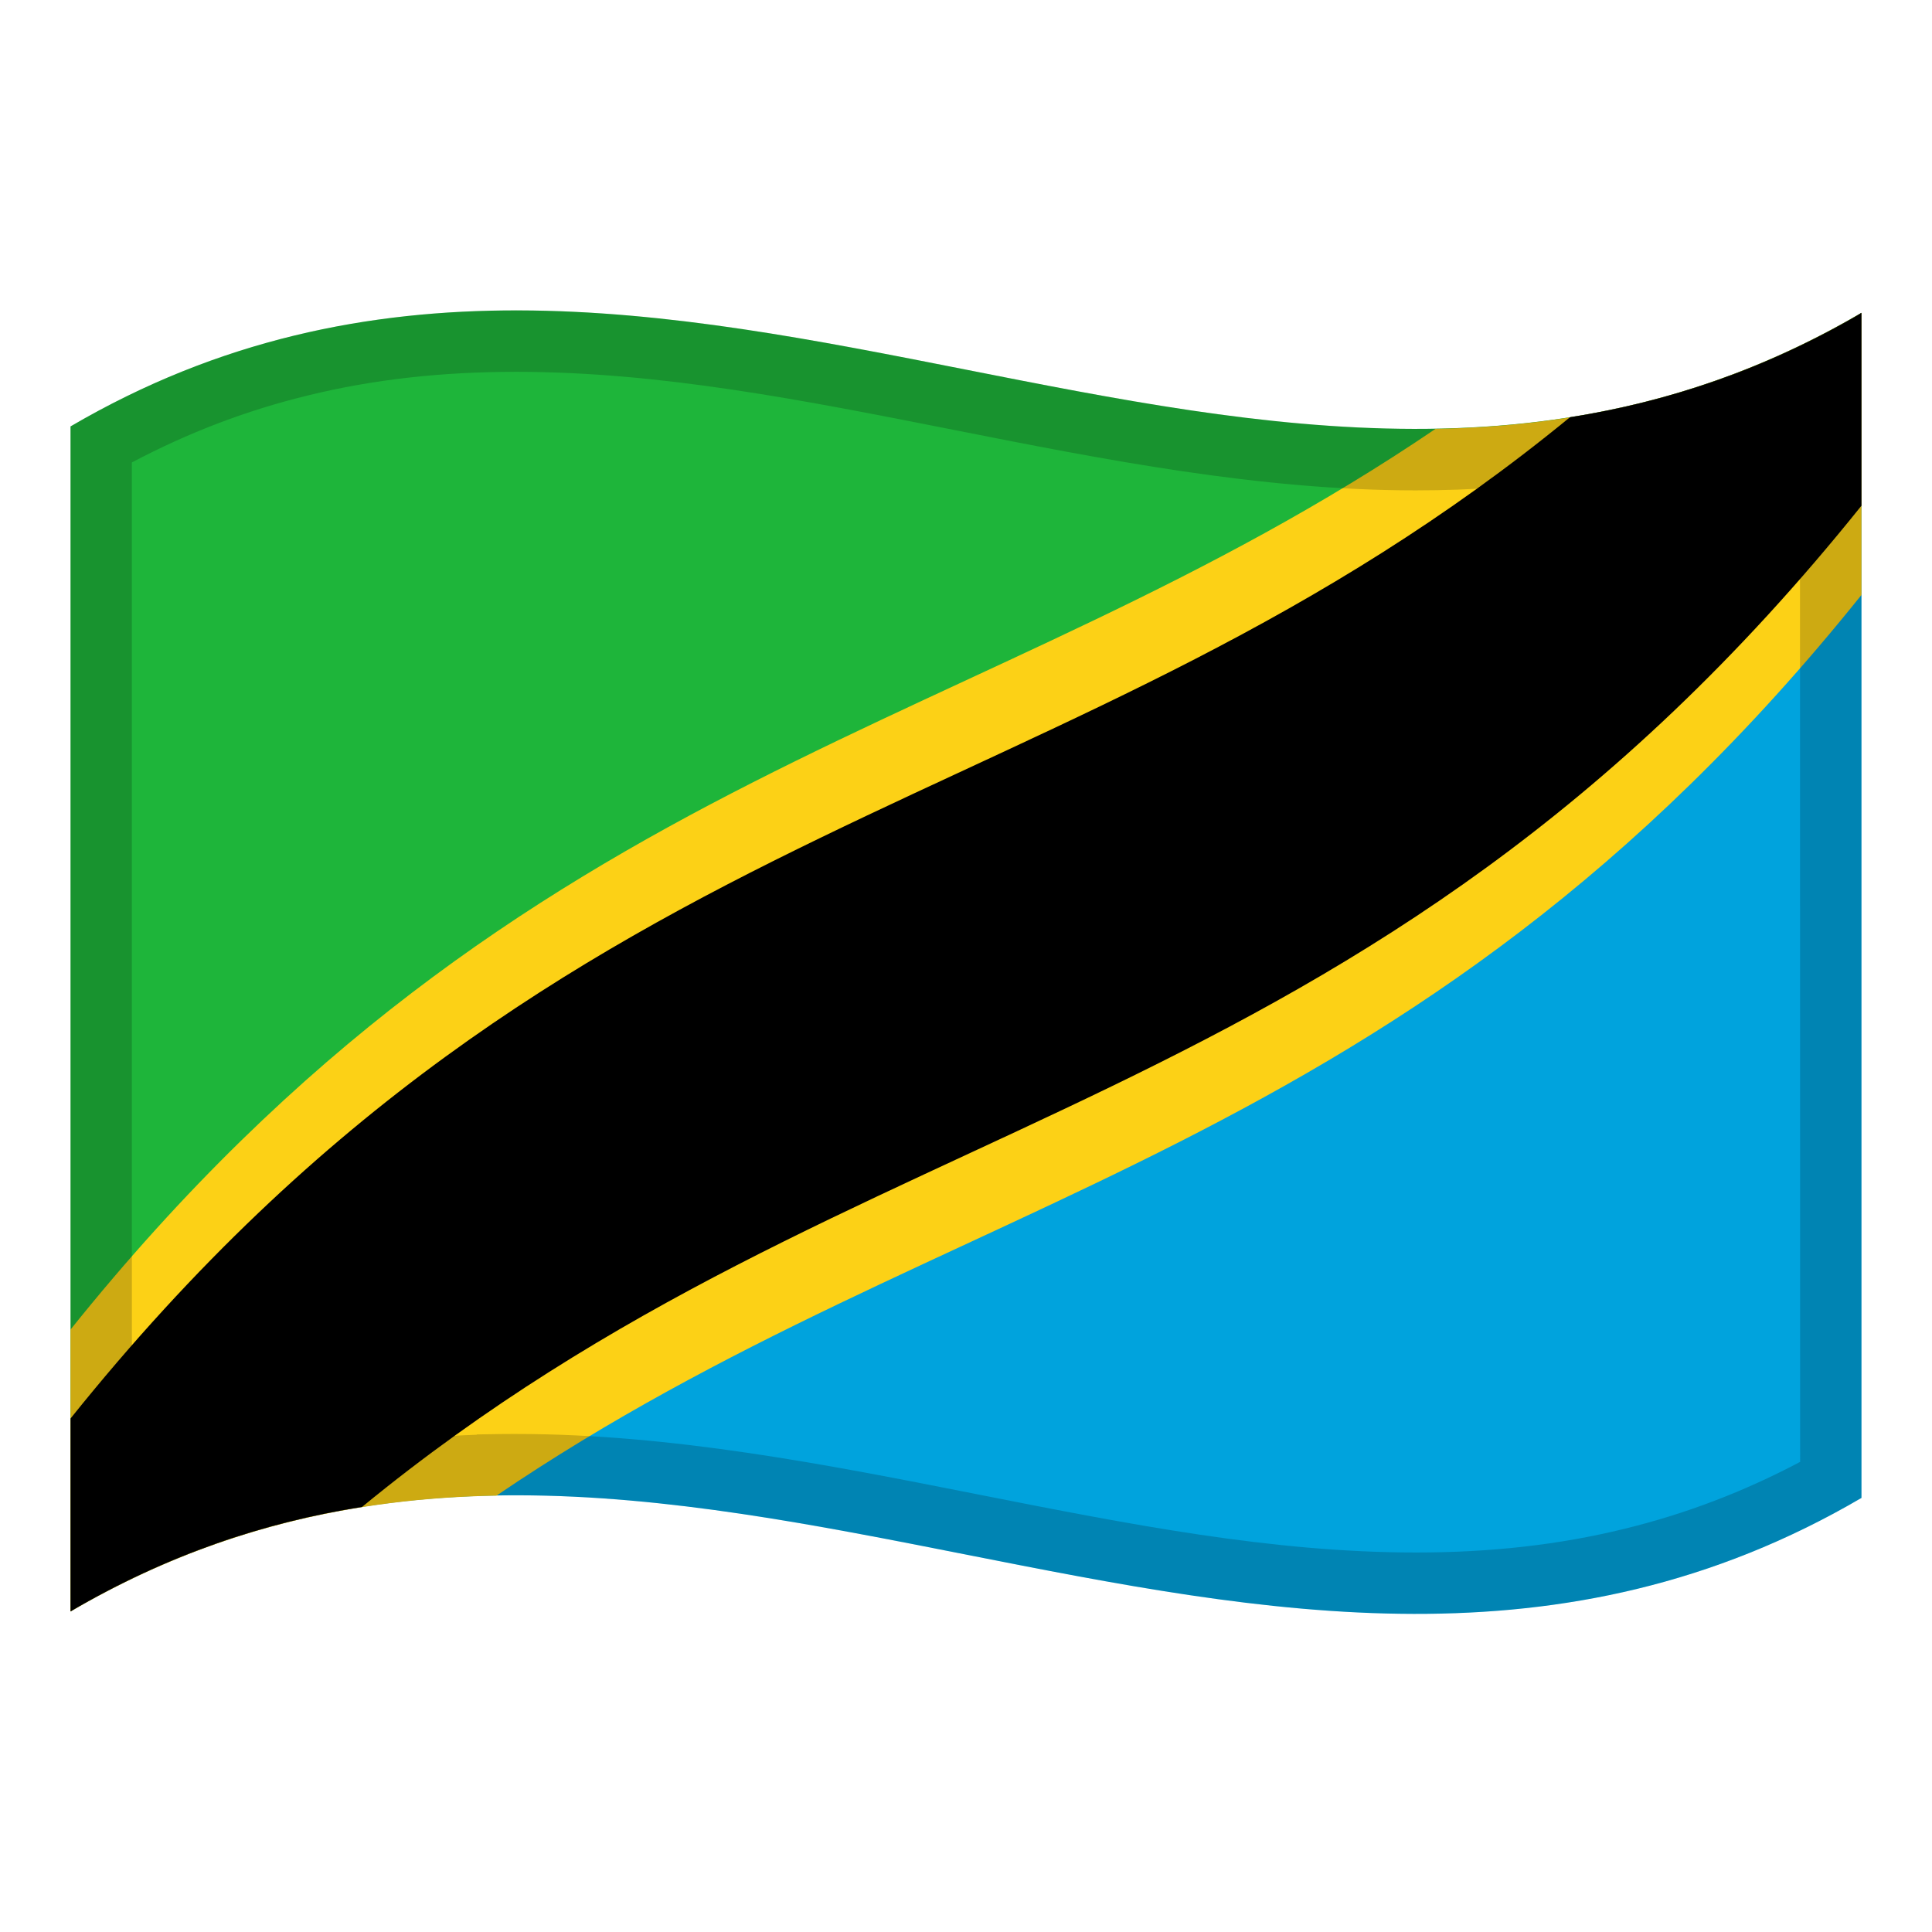 <!-- Generator: Adobe Illustrator 24.2.0, SVG Export Plug-In . SVG Version: 6.00 Build 0)  -->
<svg xmlns="http://www.w3.org/2000/svg" xmlns:xlink="http://www.w3.org/1999/xlink" version="1.1" id="Layer_1" x="0px" y="0px" viewBox="0 0 1260 1260" style="enable-background:new 0 0 1260 1260;" xml:space="preserve">
<g>
	<g>
		<path d="M46,278.1v772.8C435.3,565.3,824.7,689.6,1214,204C824.7,432,435.3,50.2,46,278.1z" fill="#1EB53A"/>
		<path d="M46,1050.9c389.3-228,778.7,153.9,1168-74V204C824.7,689.7,435.3,565.3,46,1050.9z" fill="#00A3DD"/>
		<path d="M46,1050.9C435.3,565.3,824.7,689.6,1214,204"/>
		<path d="M1214,204.1L1214,204.1c-92.6,54.2-185.2,73.9-277.8,75.6C639.5,481.1,342.7,497.1,46,867.1V1051    c92.6-54.2,185.2-73.9,277.8-75.6C620.5,773.9,917.3,758,1214,388V204.1z" fill="#FCD116"/>
		<path d="M46,1050.9C435.3,565.3,824.7,689.6,1214,204"/>
		<path d="M1214,204.1c-63.3,37.1-126.7,58-190.1,68C698,539.5,372,518.6,46,925.1v125.8c63.3-37.1,126.7-58.1,190.1-68.1    C562,715.4,888,736.3,1214,329.8V204.1z"/>
	</g>
	<path d="M1050.5,267.2c-0.5,0.1-0.9,0.2-1.4,0.3c-2.5,0.5-5,1-7.5,1.5c-1.4,0.3-2.7,0.5-4.1,0.8   c-0.9,0.2-1.8,0.3-2.7,0.5c-3.6,0.6-7.3,1.3-10.9,1.8l0,0c-326,51.7-651.9-184.8-977.9,6v589v58v125.8v0.1   c92.6-54.2,185.2-73.9,277.8-75.6l0.1-0.1c296.7-5.2,593.4,175.2,890.1,1.6V388v-58.2V204.1V204   C1159.5,235.9,1105,255.9,1050.5,267.2z M1174,953.4c-36.9,19.5-74.6,33.9-114.8,43.7c-42.5,10.4-86.9,15.4-135.8,15.4   c-93.9,0-187-18.4-285.7-37.9c-98.1-19.4-199.5-39.4-301.2-39.4c-4.5,0-9,0-13.4,0.1l-12,0.2l-0.3,0.2   C229.6,938.6,155.4,955,86,985.6v-684c36.9-19.5,74.6-33.9,114.8-43.7c42.5-10.4,86.9-15.4,135.8-15.4c93.9,0,187,18.4,285.6,37.9   c98,19.4,199.4,39.4,301.1,39.4c37.6,0,72.6-2.6,106.8-8.1l11.9-1.9l0.2-0.2c0.8-0.2,2.6-0.5,2.6-0.5c1.4-0.3,2.8-0.5,4.2-0.8   c2.7-0.5,5.4-1.1,8.1-1.6l1.4-0.3c40.2-8.4,78.4-20.6,115.4-37L1174,953.4L1174,953.4z" enable-background="new" opacity="0.19"/>
</g>
</svg>
